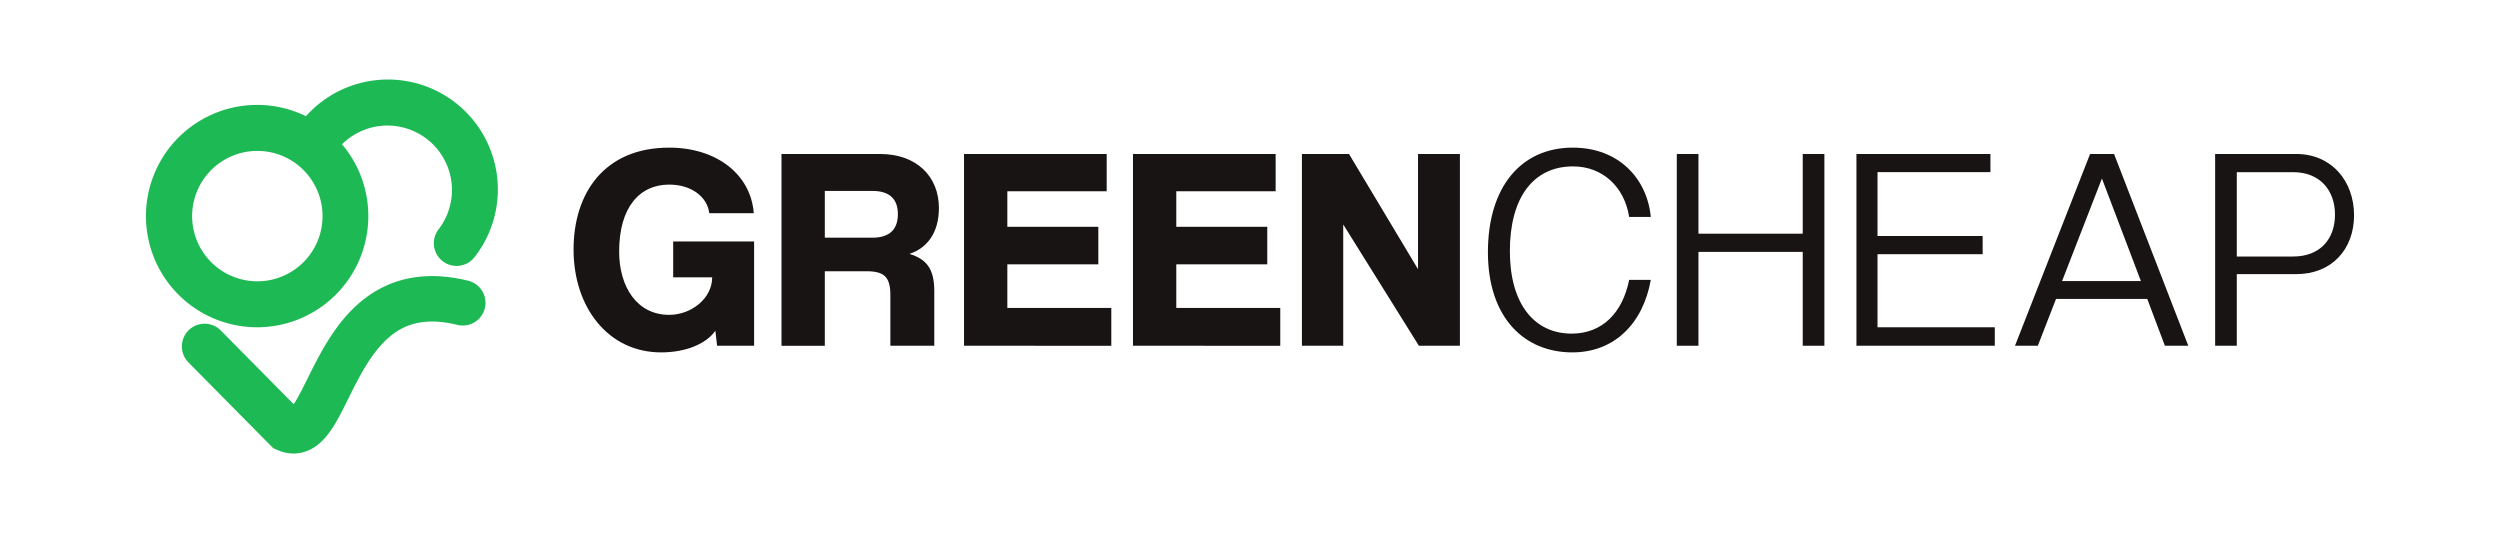<svg id="Layer_1" data-name="Layer 1" xmlns="http://www.w3.org/2000/svg" viewBox="0 0 2750 586"><defs><style>.cls-1{fill:#1db954;}.cls-2{fill:#191414;}</style></defs><path class="cls-1" d="M282.74,360a122.3,122.3,0,1,1,15-.91A123.91,123.91,0,0,1,282.74,360Zm.39-194a73.2,73.2,0,0,0-8.84.54,71.72,71.72,0,1,0,8.84-.54Z"/><path class="cls-1" d="M502.22,292.53a25,25,0,0,1-19.66-40.42,70.92,70.92,0,0,0-111.67-87.44,25,25,0,1,1-39.36-30.83,120.91,120.91,0,0,1,190.39,149.1A25,25,0,0,1,502.22,292.53Z"/><path class="cls-1" d="M322.9,498.87a44,44,0,0,1-18-4L300.58,493l-93.29-94.33a25,25,0,1,1,35.55-35.16l80.24,81.14c4.81-7.21,10.94-19.56,15.38-28.53,12.83-25.84,28.78-58,55.11-81.42,32.62-29,73.5-37.71,121.48-25.88a25,25,0,1,1-12,48.54C461.15,347,439.46,360.77,426.8,372c-19.08,17-32.08,43.16-43.55,66.28C375,455,367.8,469.46,358.7,480.27c-6.72,8-13.92,13.29-22,16.19A40.6,40.6,0,0,1,322.9,498.87Z"/><path class="cls-2" d="M788.8,380.32l-1.91-16.52c-10.16,14.62-32.72,23.83-59.72,23.83-58.14,0-96.26-49.56-96.26-113.1,0-62.27,34-112.14,105.15-112.14,52.74,0,89.91,29.86,93.09,72.11H780.22c-2.22-17.79-19.38-31.45-44.16-31.45-32.4,0-55,24.78-55,73.71,0,38.44,19.38,69.57,55,69.57,24.47,0,47.34-18.11,47.34-41.3H740.51V265.64h89V380.32Z"/><path class="cls-2" d="M979.41,380.32V324.73c0-20-6.67-26.37-26.36-26.37H907.3v82H859.65V169.38H968c40.34,0,64.81,24.78,64.81,59.4,0,26.69-12.39,43.85-32.41,50.52,18.43,5.72,27.32,15.88,27.32,41v60ZM907.3,210v51.47h52.1c20,0,28.27-9.85,28.27-26,0-15.57-8.26-25.42-27.64-25.42Z"/><path class="cls-2" d="M1060.42,380.32V169.38h156.94v41H1108.08v39.07h100.07v41.3H1108.08v48h114.36v41.62Z"/><path class="cls-2" d="M1246.27,380.32V169.38h156.94v41H1293.92v39.07H1394v41.3H1293.92v48h114.37v41.62Z"/><path class="cls-2" d="M1560.78,380.32l-83.23-133.43V380.32h-45.43V169.38h51.78l75.93,126.75V169.38h46.06V380.32Z"/><path class="cls-2" d="M1815.89,307.89c-8.58,48-40,79.74-86.42,79.74-52.41,0-92.76-37.81-92.76-110.24,0-71.48,36.22-115,93.4-115,50.19,0,81.65,33.67,85.78,76.24h-23.83c-5.08-33-29.23-55.59-61.63-55.59-44.48,0-69.58,35.26-69.58,93.08,0,58.45,27,90.86,68,90.86,33.36,0,55.91-22.56,63.22-59.09Z"/><path class="cls-2" d="M1983,380.32V277.07H1868.31V380.32h-23.83V169.38h23.83v87.68H1983V169.38h23.83V380.32Z"/><path class="cls-2" d="M2042.08,380.32V169.38h147.41v20H2065.27V259.6h115.64v20H2065.27V360h129v20.33Z"/><path class="cls-2" d="M2381.38,380.32,2362,328.86H2261.61l-20,51.46H2216.5l82.59-210.94h26.37l81.65,210.94Zm-69.26-183.94-43.84,112.78H2355Z"/><path class="cls-2" d="M2436.65,380.32V169.38h89.27c38.76,0,63.54,29.86,63.54,67.35,0,37.8-24.78,64.81-63.54,64.81h-65.44v78.78Zm85.78-98.16c29.86,0,46.06-19.38,46.06-46.07,0-26.37-16.2-46.7-46.06-46.7h-61.95v92.77Z"/></svg>